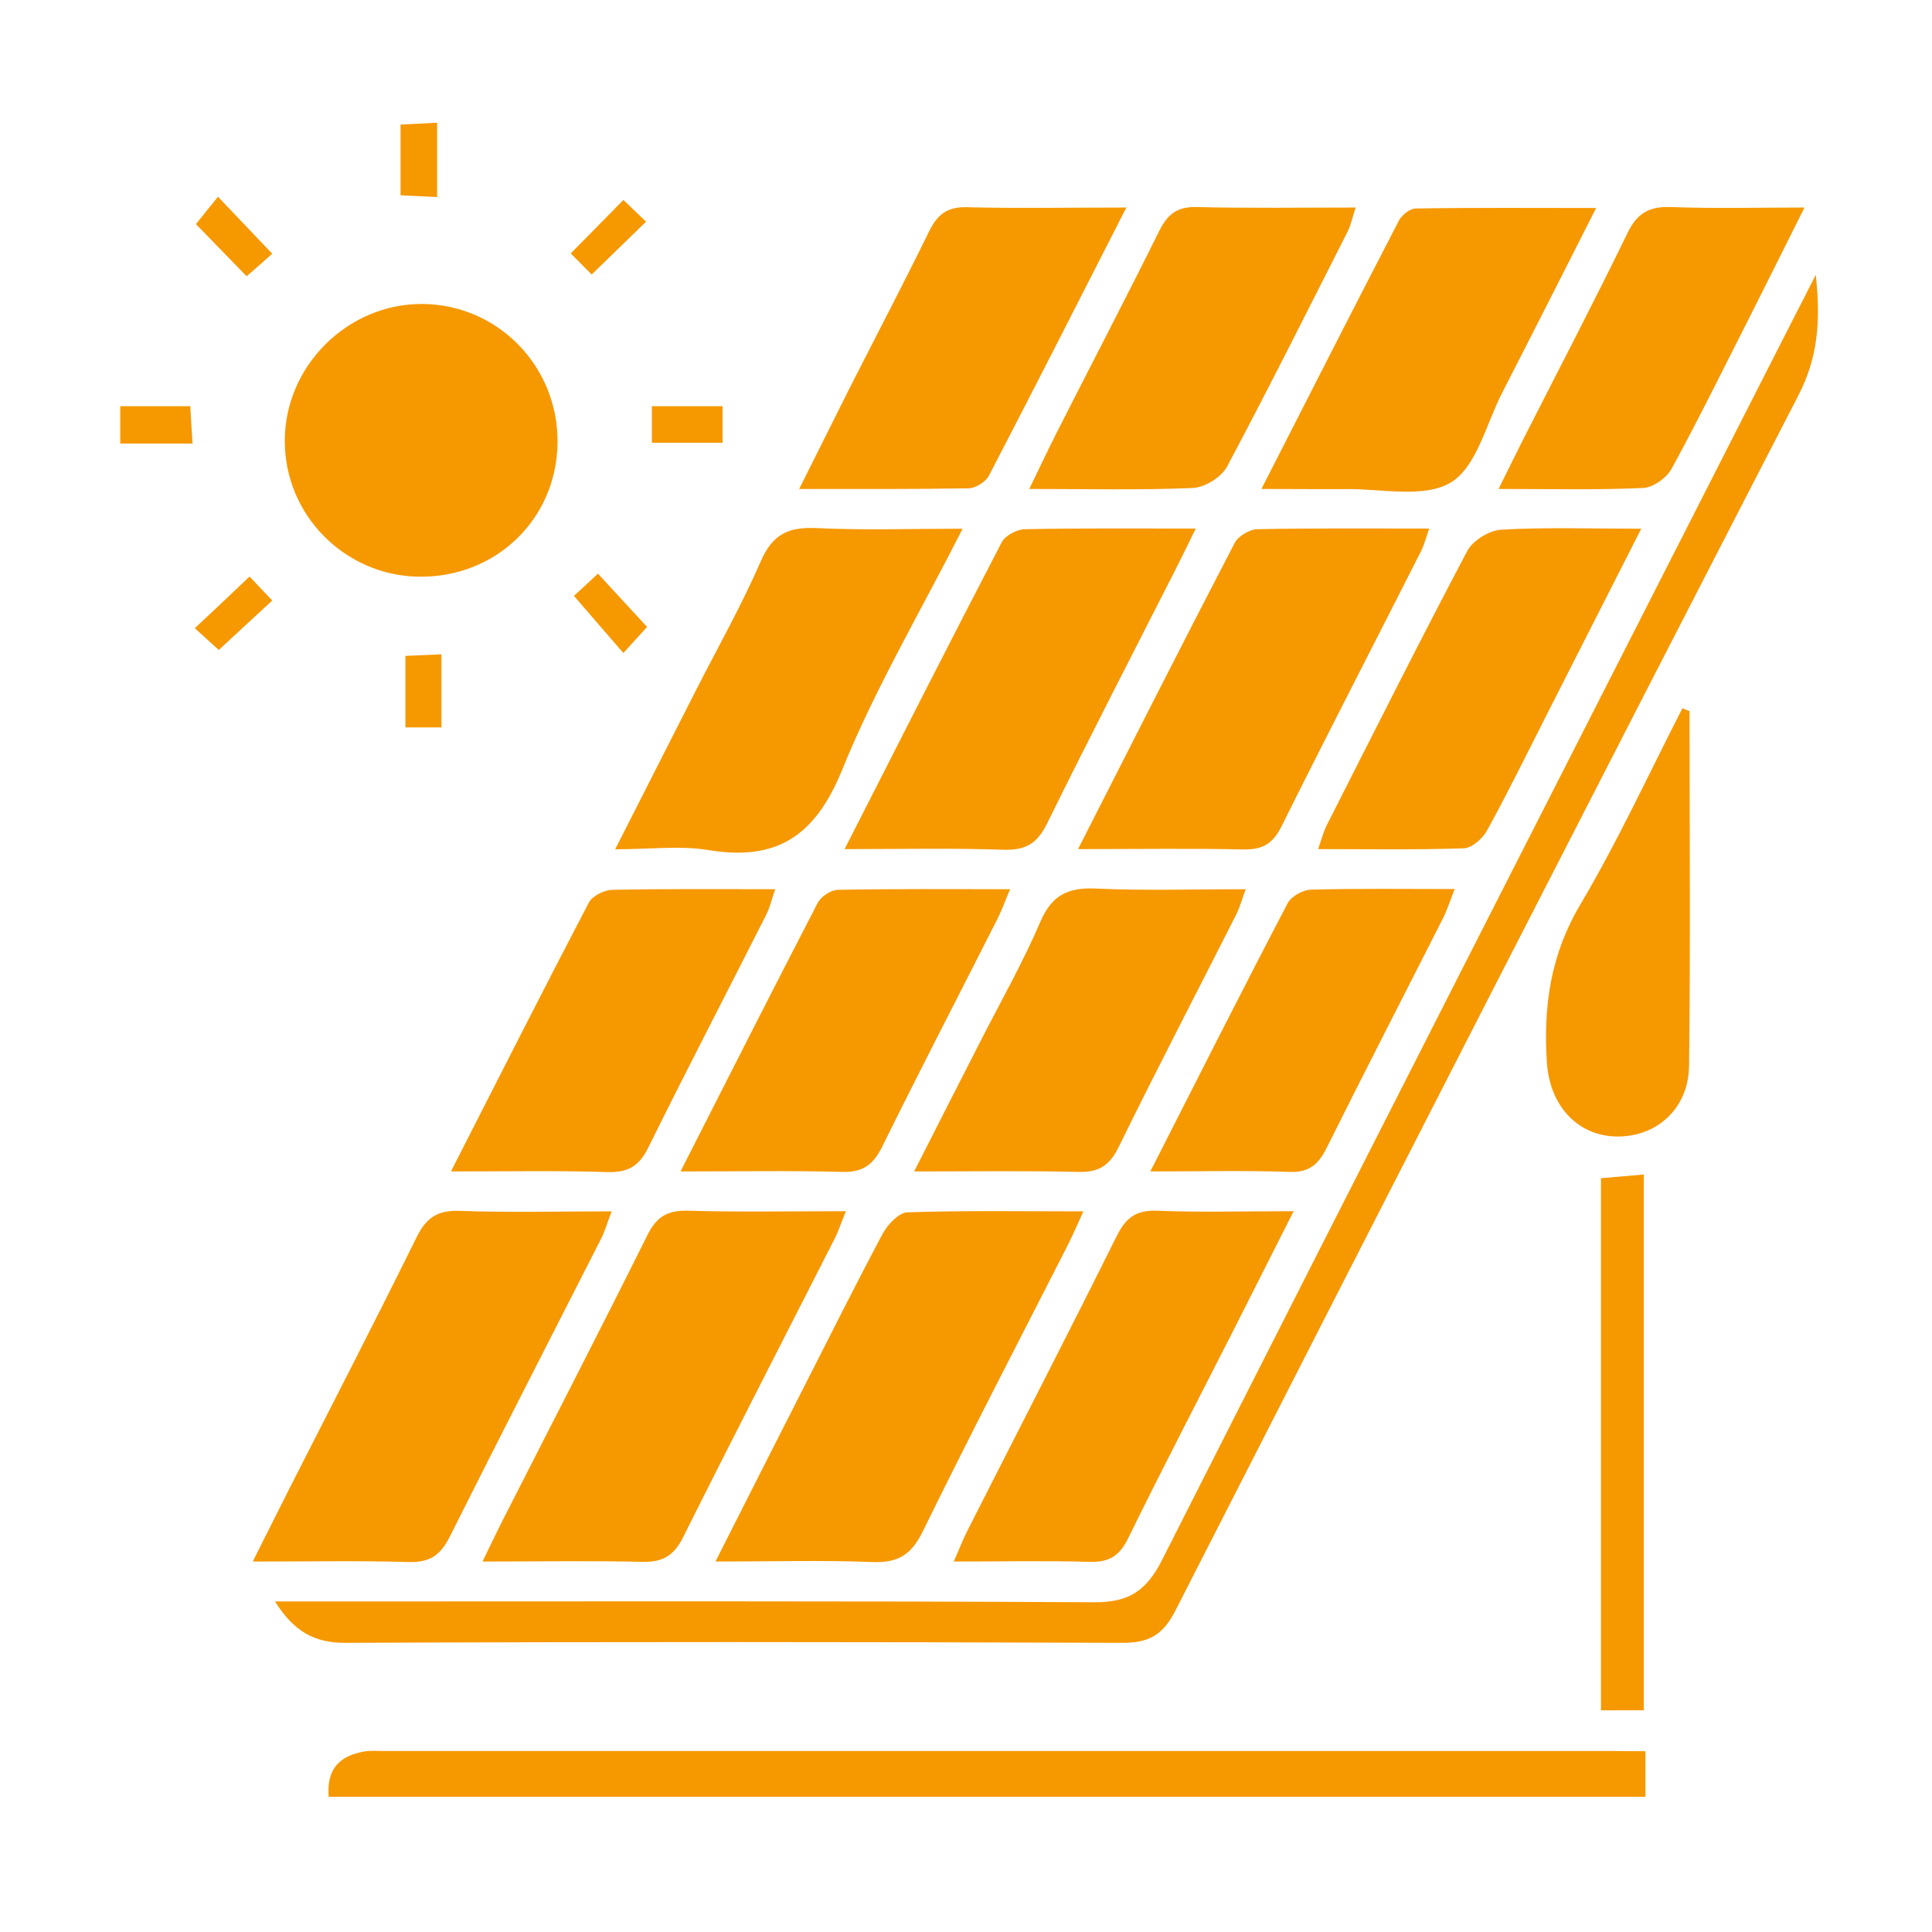 <?xml version="1.0" encoding="utf-8"?>
<!-- Generator: Adobe Illustrator 28.1.0, SVG Export Plug-In . SVG Version: 6.00 Build 0)  -->
<svg version="1.1" id="Ebene_1" xmlns="http://www.w3.org/2000/svg" xmlns:xlink="http://www.w3.org/1999/xlink" x="0px" y="0px"
	 viewBox="0 0 120 120" style="enable-background:new 0 0 120 120;" xml:space="preserve">
<style type="text/css">
	.st0{fill:#F69800;}
</style>
<g>
	<path class="st0" d="M112.78,17.07c0.33,3.01,0.09,5.22-1.08,7.49c-12.96,25.12-25.84,50.29-38.69,75.47
		c-0.77,1.51-1.62,2.01-3.29,2.01c-16.08-0.06-32.15-0.07-48.23,0c-1.96,0.01-3.22-0.69-4.41-2.57c1.06,0,1.86,0,2.66,0
		c16.08,0,32.16-0.04,48.23,0.05c2.19,0.01,3.25-0.74,4.22-2.65c13.08-25.83,26.24-51.62,39.38-77.43
		C111.89,18.83,112.2,18.22,112.78,17.07z"/>
	<path class="st0" d="M44.44,96.99c1.97-3.9,3.73-7.37,5.5-10.85c1.62-3.18,3.21-6.37,4.89-9.52c0.31-0.57,1-1.3,1.53-1.32
		c3.55-0.12,7.1-0.06,10.93-0.06c-0.4,0.88-0.66,1.49-0.96,2.08c-3.02,5.93-6.09,11.83-9.02,17.81c-0.72,1.47-1.57,1.96-3.16,1.89
		C51.07,96.9,47.99,96.99,44.44,96.99z"/>
	<path class="st0" d="M29.97,96.99c0.48-0.98,0.79-1.64,1.12-2.3c3.04-5.98,6.12-11.94,9.11-17.95c0.57-1.16,1.24-1.57,2.51-1.54
		c3.2,0.09,6.41,0.03,9.83,0.03c-0.31,0.76-0.47,1.26-0.71,1.73c-3.13,6.16-6.3,12.31-9.39,18.5c-0.57,1.15-1.26,1.58-2.53,1.55
		C36.71,96.93,33.51,96.99,29.97,96.99z"/>
	<path class="st0" d="M15.7,96.99c0.91-1.8,1.6-3.2,2.3-4.58c2.64-5.19,5.31-10.36,7.88-15.57c0.6-1.22,1.31-1.68,2.68-1.63
		c3.06,0.11,6.13,0.03,9.43,0.03c-0.29,0.76-0.43,1.27-0.67,1.73c-3.13,6.16-6.3,12.31-9.39,18.49c-0.57,1.13-1.24,1.6-2.53,1.56
		C22.35,96.93,19.27,96.99,15.7,96.99z"/>
	<path class="st0" d="M66.96,52.74c3.36-6.6,6.51-12.83,9.73-19.02c0.22-0.42,0.92-0.84,1.4-0.85c3.49-0.07,6.99-0.04,10.68-0.04
		c-0.21,0.59-0.31,1.03-0.52,1.43c-2.88,5.69-5.81,11.35-8.65,17.06c-0.54,1.09-1.18,1.46-2.36,1.44
		C73.95,52.69,70.66,52.74,66.96,52.74z"/>
	<path class="st0" d="M102.2,108.77c0,1.08,0,1.88,0,2.83c-27.25,0-54.43,0-81.78,0c-0.15-1.66,0.62-2.54,2.2-2.81
		c0.4-0.07,0.82-0.03,1.24-0.03c25.5,0,51.01,0,76.51,0C100.9,108.77,101.44,108.77,102.2,108.77z"/>
	<path class="st0" d="M52.46,52.74c3.38-6.64,6.54-12.87,9.76-19.06c0.22-0.42,0.94-0.8,1.44-0.81c3.43-0.07,6.86-0.04,10.61-0.04
		c-0.48,0.98-0.86,1.76-1.25,2.53c-2.67,5.26-5.38,10.5-7.99,15.8c-0.6,1.23-1.33,1.66-2.69,1.62
		C59.19,52.67,56.03,52.74,52.46,52.74z"/>
	<path class="st0" d="M59.79,32.84c-2.63,5.18-5.43,9.92-7.48,14.97c-1.65,4.06-4.01,5.7-8.3,4.99c-1.77-0.29-3.64-0.05-5.8-0.05
		c1.78-3.5,3.38-6.66,4.99-9.82c1.37-2.69,2.86-5.32,4.06-8.08c0.73-1.67,1.71-2.13,3.45-2.05C53.63,32.94,56.55,32.84,59.79,32.84z
		"/>
	<path class="st0" d="M26.01,35.82c-4.61-0.07-8.34-3.85-8.32-8.46c0.01-4.65,3.93-8.52,8.57-8.48c4.69,0.05,8.42,3.89,8.37,8.62
		C34.58,32.24,30.8,35.89,26.01,35.82z"/>
	<path class="st0" d="M80.35,75.23c-1.36,2.68-2.52,4.99-3.69,7.3c-2.2,4.34-4.45,8.65-6.59,13.02c-0.53,1.08-1.17,1.49-2.37,1.46
		c-2.73-0.08-5.46-0.02-8.46-0.02c0.36-0.81,0.57-1.37,0.84-1.9c3.1-6.11,6.24-12.2,9.29-18.33c0.56-1.13,1.21-1.61,2.5-1.56
		C74.54,75.31,77.21,75.23,80.35,75.23z"/>
	<path class="st0" d="M56.78,72.76c1.48-2.91,2.77-5.45,4.07-7.99c1.27-2.5,2.67-4.95,3.77-7.52c0.72-1.67,1.73-2.14,3.46-2.06
		c3.01,0.14,6.03,0.04,9.29,0.04c-0.23,0.63-0.36,1.12-0.58,1.56c-2.44,4.83-4.94,9.62-7.32,14.48c-0.57,1.16-1.27,1.56-2.53,1.52
		C63.71,72.71,60.49,72.76,56.78,72.76z"/>
	<path class="st0" d="M42.27,72.76c2.97-5.84,5.72-11.28,8.52-16.68c0.2-0.39,0.81-0.8,1.24-0.81c3.47-0.07,6.95-0.04,10.71-0.04
		c-0.34,0.8-0.53,1.35-0.8,1.87c-2.38,4.7-4.81,9.39-7.14,14.11c-0.55,1.12-1.2,1.62-2.5,1.58C49.09,72.7,45.88,72.76,42.27,72.76z"
		/>
	<path class="st0" d="M78.35,30.37c2.97-5.82,5.73-11.25,8.53-16.65c0.18-0.36,0.69-0.77,1.06-0.77c3.61-0.06,7.23-0.03,11.2-0.03
		c-2.05,4.04-3.93,7.76-5.83,11.46c-1,1.95-1.6,4.63-3.2,5.59c-1.69,1.01-4.37,0.36-6.62,0.41C81.91,30.39,80.33,30.37,78.35,30.37z
		"/>
	<path class="st0" d="M28.01,72.76c3-5.88,5.74-11.3,8.56-16.69c0.22-0.42,0.95-0.79,1.45-0.8c3.29-0.07,6.58-0.04,10.13-0.04
		c-0.22,0.63-0.33,1.13-0.55,1.57c-2.44,4.83-4.94,9.63-7.34,14.49c-0.57,1.16-1.28,1.55-2.54,1.51
		C34.66,72.7,31.59,72.76,28.01,72.76z"/>
	<path class="st0" d="M63.93,30.37c0.66-1.35,1.17-2.45,1.72-3.53c2.11-4.16,4.27-8.29,6.34-12.47c0.52-1.05,1.11-1.54,2.33-1.51
		c3.21,0.08,6.43,0.03,9.88,0.03c-0.2,0.63-0.29,1.07-0.48,1.46c-2.48,4.89-4.93,9.8-7.51,14.64c-0.35,0.65-1.38,1.29-2.13,1.32
		C70.8,30.45,67.52,30.37,63.93,30.37z"/>
	<path class="st0" d="M101.94,32.84c-2.06,4.06-3.98,7.84-5.9,11.61c-1.21,2.39-2.39,4.79-3.68,7.14c-0.27,0.5-0.95,1.09-1.45,1.1
		c-2.94,0.1-5.89,0.05-9.04,0.05c0.22-0.62,0.33-1.07,0.53-1.47c2.89-5.69,5.75-11.4,8.73-17.04c0.35-0.66,1.37-1.29,2.12-1.33
		C96.04,32.74,98.83,32.84,101.94,32.84z"/>
	<path class="st0" d="M69.96,12.89c-2.99,5.86-5.74,11.28-8.54,16.66c-0.2,0.38-0.82,0.77-1.25,0.78c-3.4,0.06-6.8,0.04-10.53,0.04
		c1.15-2.29,2.14-4.29,3.14-6.28c1.64-3.23,3.33-6.45,4.92-9.7c0.51-1.04,1.1-1.55,2.34-1.52C63.19,12.95,66.34,12.89,69.96,12.89z"
		/>
	<path class="st0" d="M71.45,72.76c2.97-5.84,5.71-11.27,8.53-16.66c0.22-0.42,0.93-0.82,1.42-0.84c2.87-0.08,5.75-0.04,8.95-0.04
		c-0.28,0.72-0.45,1.27-0.7,1.77c-2.41,4.76-4.86,9.51-7.24,14.29c-0.51,1.03-1.09,1.56-2.33,1.51
		C77.35,72.69,74.63,72.76,71.45,72.76z"/>
	<path class="st0" d="M112.08,12.89c-1.24,2.48-2.3,4.61-3.37,6.73c-1.61,3.17-3.18,6.37-4.88,9.49c-0.31,0.57-1.16,1.18-1.78,1.2
		c-2.87,0.13-5.74,0.06-8.97,0.06c0.58-1.17,1.05-2.13,1.53-3.08c2.17-4.27,4.39-8.52,6.48-12.82c0.6-1.24,1.35-1.66,2.7-1.61
		C106.43,12.96,109.08,12.89,112.08,12.89z"/>
	<path class="st0" d="M104.94,44.17c0,7.34,0.06,14.69-0.03,22.03c-0.03,2.67-2.03,4.43-4.5,4.39c-2.43-0.04-4.15-1.91-4.33-4.59
		c-0.23-3.49,0.23-6.72,2.09-9.84c2.33-3.93,4.24-8.1,6.33-12.17C104.64,44.05,104.79,44.11,104.94,44.17z"/>
	<path class="st0" d="M102.1,106.23c-0.92,0-1.72,0-2.66,0c0-11.02,0-21.97,0-33.05c0.85-0.07,1.66-0.14,2.66-0.23
		C102.1,84.02,102.1,95.03,102.1,106.23z"/>
	<path class="st0" d="M12.17,13.92c0.38-0.47,0.84-1.05,1.37-1.7c1.22,1.28,2.2,2.31,3.37,3.54c-0.53,0.47-1.07,0.95-1.59,1.4
		C14.27,16.08,13.29,15.07,12.17,13.92z"/>
	<path class="st0" d="M36.75,17.05c-0.33-0.33-0.84-0.85-1.3-1.31c1.17-1.18,2.16-2.19,3.27-3.32c0.42,0.4,0.95,0.91,1.41,1.35
		C39.02,14.85,37.98,15.86,36.75,17.05z"/>
	<path class="st0" d="M15.5,35.81c0.42,0.44,0.88,0.93,1.41,1.49c-1.1,1.02-2.14,1.97-3.32,3.07c-0.39-0.35-0.92-0.83-1.49-1.35
		C13.25,37.95,14.3,36.95,15.5,35.81z"/>
	<path class="st0" d="M27.15,12.24c-0.85-0.04-1.51-0.08-2.27-0.11c0-1.47,0-2.82,0-4.39c0.72-0.04,1.42-0.07,2.27-0.12
		C27.15,9.18,27.15,10.58,27.15,12.24z"/>
	<path class="st0" d="M11.96,27.55c-1.66,0-3.01,0-4.49,0c0-0.79,0-1.5,0-2.32c1.42,0,2.76,0,4.35,0
		C11.86,25.94,11.9,26.64,11.96,27.55z"/>
	<path class="st0" d="M44.88,25.23c0,0.81,0,1.47,0,2.27c-1.46,0-2.86,0-4.39,0c0-0.75,0-1.45,0-2.27
		C41.93,25.23,43.27,25.23,44.88,25.23z"/>
	<path class="st0" d="M27.42,45.18c-0.79,0-1.45,0-2.24,0c0-1.46,0-2.85,0-4.44c0.7-0.03,1.4-0.06,2.24-0.1
		C27.42,42.18,27.42,43.57,27.42,45.18z"/>
	<path class="st0" d="M35.65,37.01c0.46-0.42,0.95-0.87,1.49-1.38c1.02,1.11,1.97,2.14,3.05,3.31c-0.32,0.35-0.8,0.88-1.47,1.62
		C37.68,39.37,36.73,38.26,35.65,37.01z"/>
</g>
</svg>
